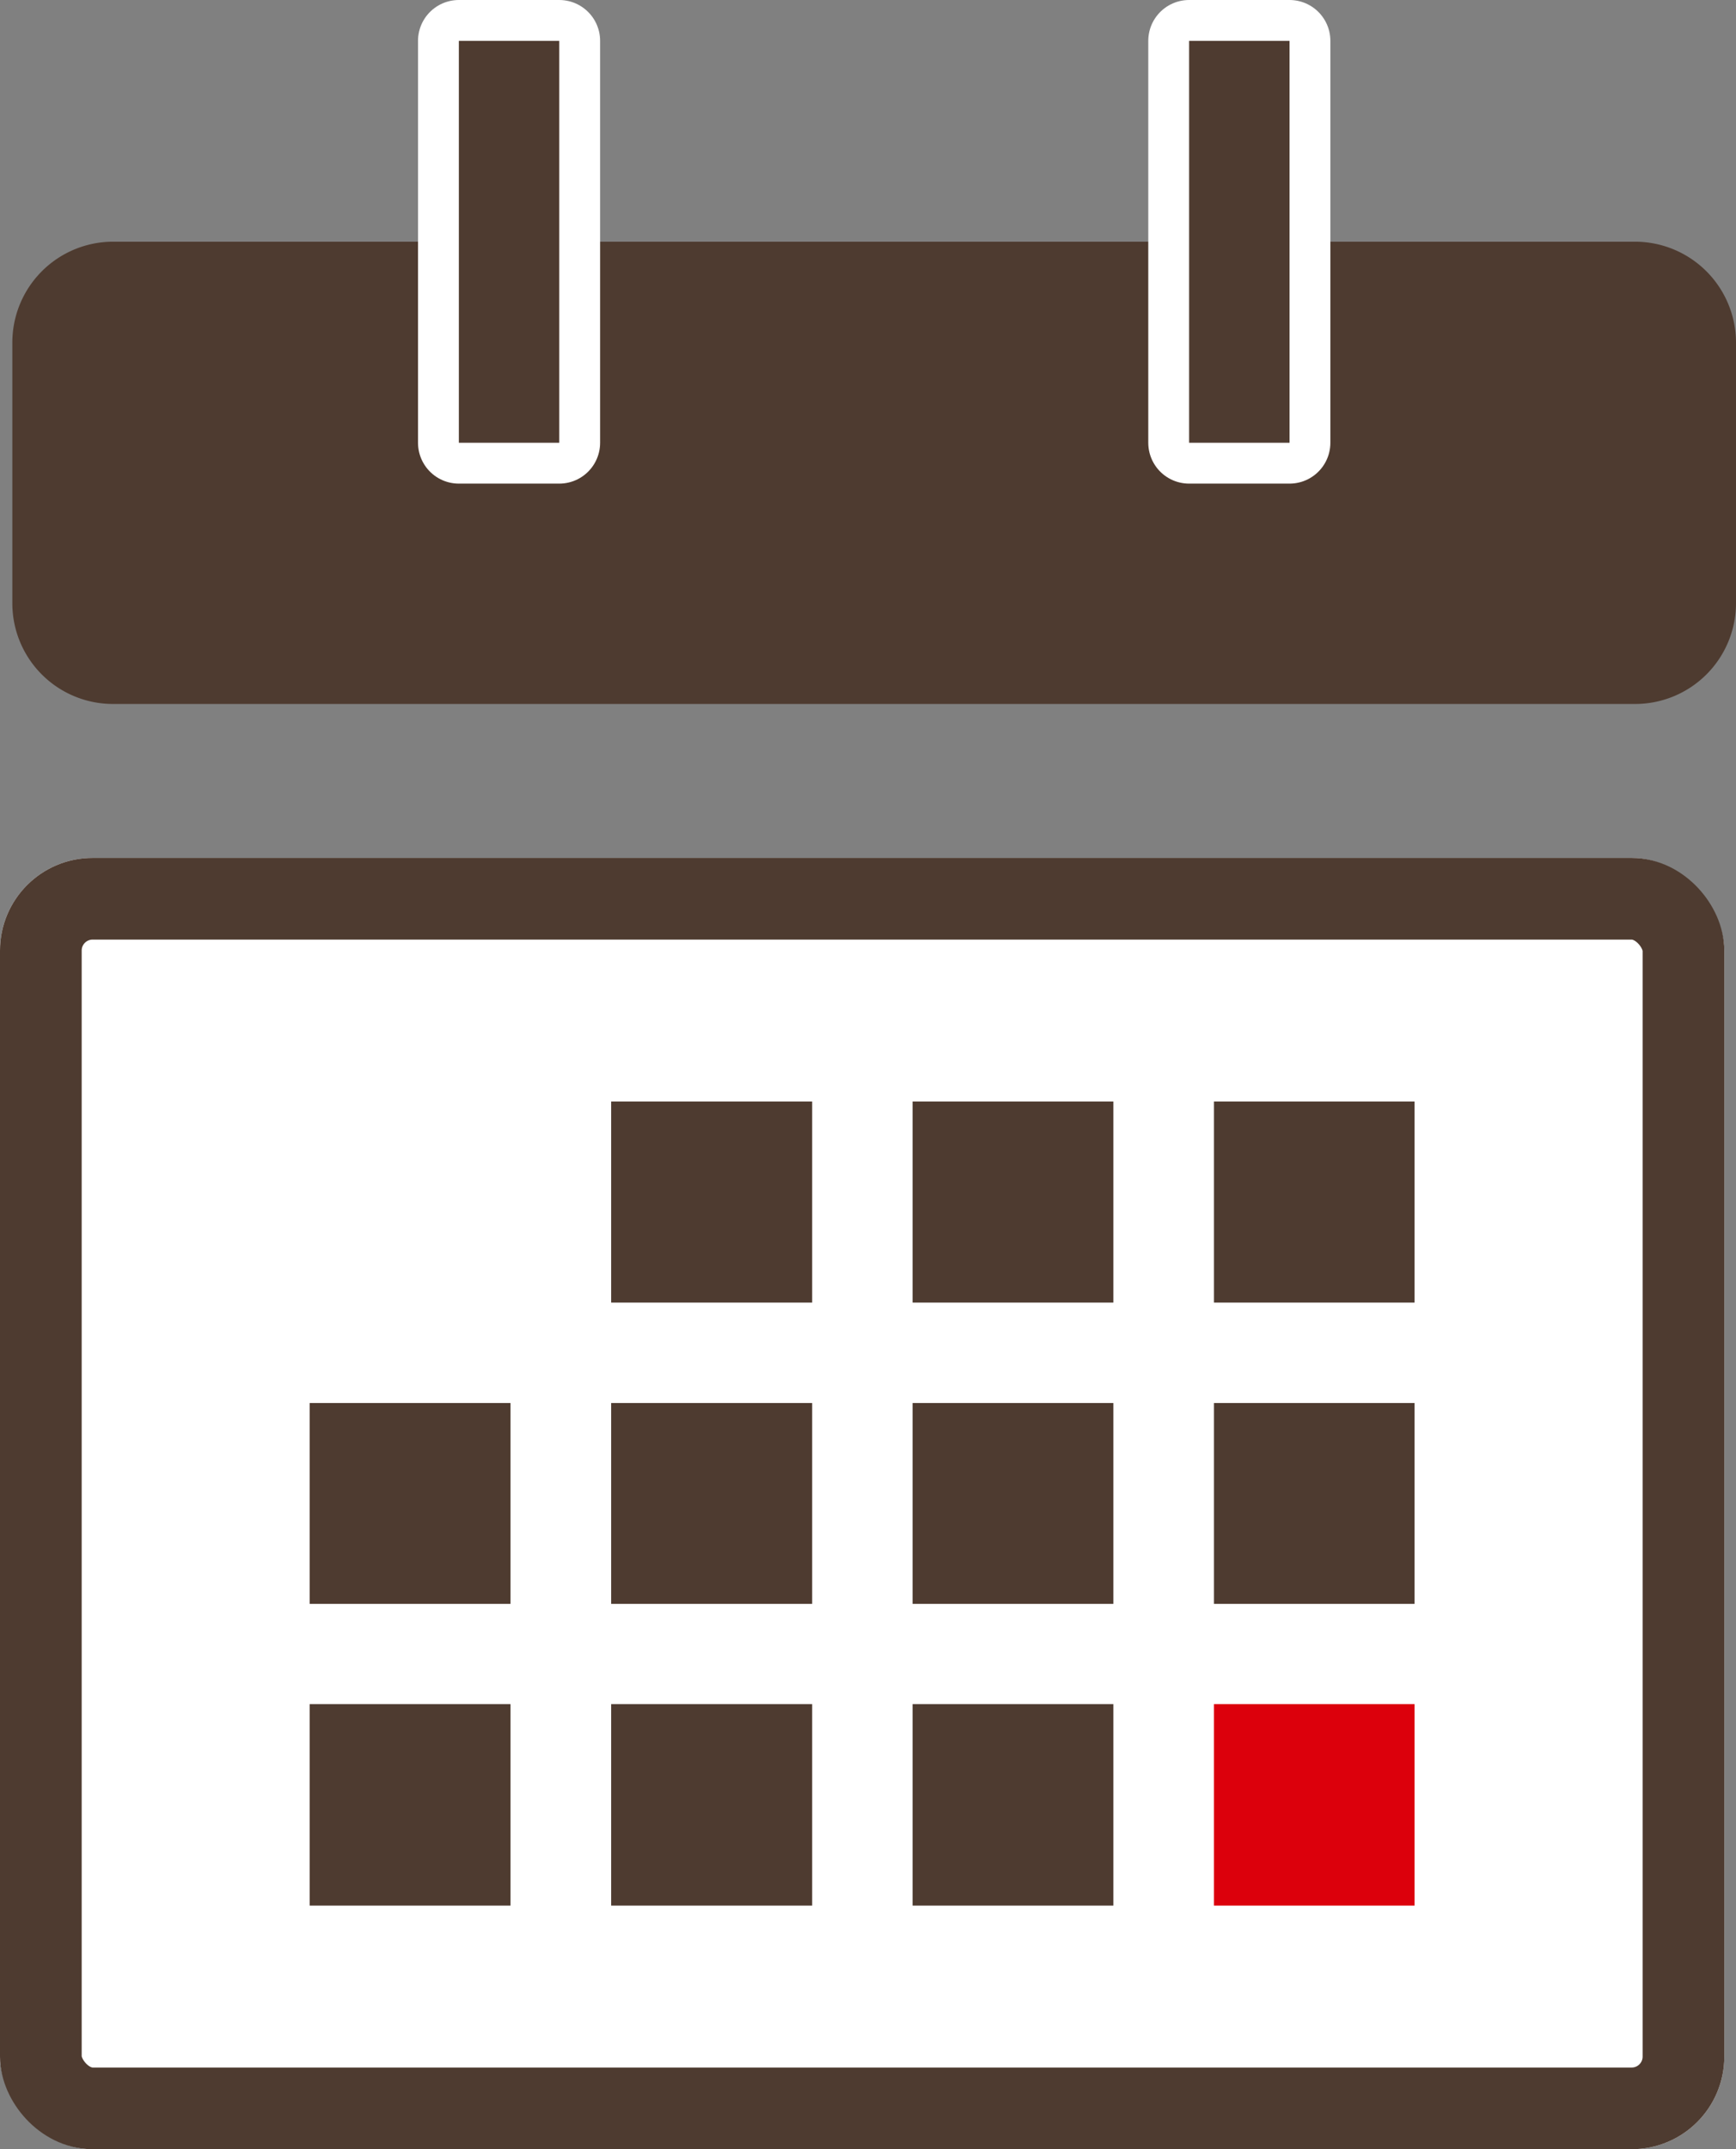<svg xmlns="http://www.w3.org/2000/svg" width="47.818" height="59.186" viewBox="0 0 47.818 59.186">
  <rect x="0" y="0" width="47.818" height="59.186" fill="#808080" stroke="none"/>
  <g id="グループ_41441" data-name="グループ 41441" transform="translate(-5805 -2589.875)">
    <path id="パス_3843" data-name="パス 3843" d="M47.818,17.643A2.778,2.778,0,0,1,45.047,20.4H3.1A2.772,2.772,0,0,1,.34,17.643V10.435A2.777,2.777,0,0,1,3.1,7.67H45.047a2.783,2.783,0,0,1,2.771,2.765Z" transform="translate(5805 2588.861)" fill="#4e3b30"/>
    <g id="長方形_31475" data-name="長方形 31475" transform="translate(5805 2613.5)" fill="#fff" stroke="#4e3b30" stroke-width="2.25">
      <rect width="47.496" height="35.561" rx="2.552" stroke="none"/>
      <rect x="1.125" y="1.125" width="45.246" height="33.311" rx="1.427" fill="none"/>
    </g>
    <rect id="長方形_31476" data-name="長方形 31476" width="5.531" height="5.549" transform="translate(5813.531 2636.803)" fill="#4e3b30"/>
    <rect id="長方形_31477" data-name="長方形 31477" width="5.537" height="5.549" transform="translate(5821.834 2636.803)" fill="#4e3b30"/>
    <rect id="長方形_31478" data-name="長方形 31478" width="5.531" height="5.549" transform="translate(5830.137 2636.803)" fill="#4e3b30"/>
    <rect id="長方形_31479" data-name="長方形 31479" width="5.525" height="5.549" transform="translate(5838.439 2636.803)" fill="#dc000c"/>
    <rect id="長方形_31480" data-name="長方形 31480" width="5.531" height="5.531" transform="translate(5813.531 2628.512)" fill="#4e3b30"/>
    <rect id="長方形_31481" data-name="長方形 31481" width="5.537" height="5.531" transform="translate(5821.834 2628.512)" fill="#4e3b30"/>
    <rect id="長方形_31482" data-name="長方形 31482" width="5.531" height="5.531" transform="translate(5830.137 2628.512)" fill="#4e3b30"/>
    <rect id="長方形_31483" data-name="長方形 31483" width="5.525" height="5.531" transform="translate(5838.439 2628.512)" fill="#4e3b30"/>
    <rect id="長方形_31484" data-name="長方形 31484" width="5.537" height="5.537" transform="translate(5821.834 2620.209)" fill="#4e3b30"/>
    <rect id="長方形_31485" data-name="長方形 31485" width="5.531" height="5.537" transform="translate(5830.137 2620.209)" fill="#4e3b30"/>
    <rect id="長方形_31486" data-name="長方形 31486" width="5.525" height="5.537" transform="translate(5838.439 2620.209)" fill="#4e3b30"/>
    <rect id="長方形_31487" data-name="長方形 31487" width="2.766" height="11.068" transform="translate(5817.639 2591)" fill="#4e3b30" stroke="#fff" stroke-linejoin="round" stroke-width="2.25"/>
    <rect id="長方形_31488" data-name="長方形 31488" width="2.766" height="11.068" transform="translate(5837.754 2591)" fill="#4e3b30" stroke="#fff" stroke-linejoin="round" stroke-width="2.25"/>
    <rect id="長方形_31473" data-name="長方形 31473" width="2.766" height="11.068" transform="translate(5817.639 2591)" fill="#4e3b30"/>
    <rect id="長方形_31474" data-name="長方形 31474" width="2.766" height="11.068" transform="translate(5837.754 2591)" fill="#4e3b30"/>
  </g>
</svg>
